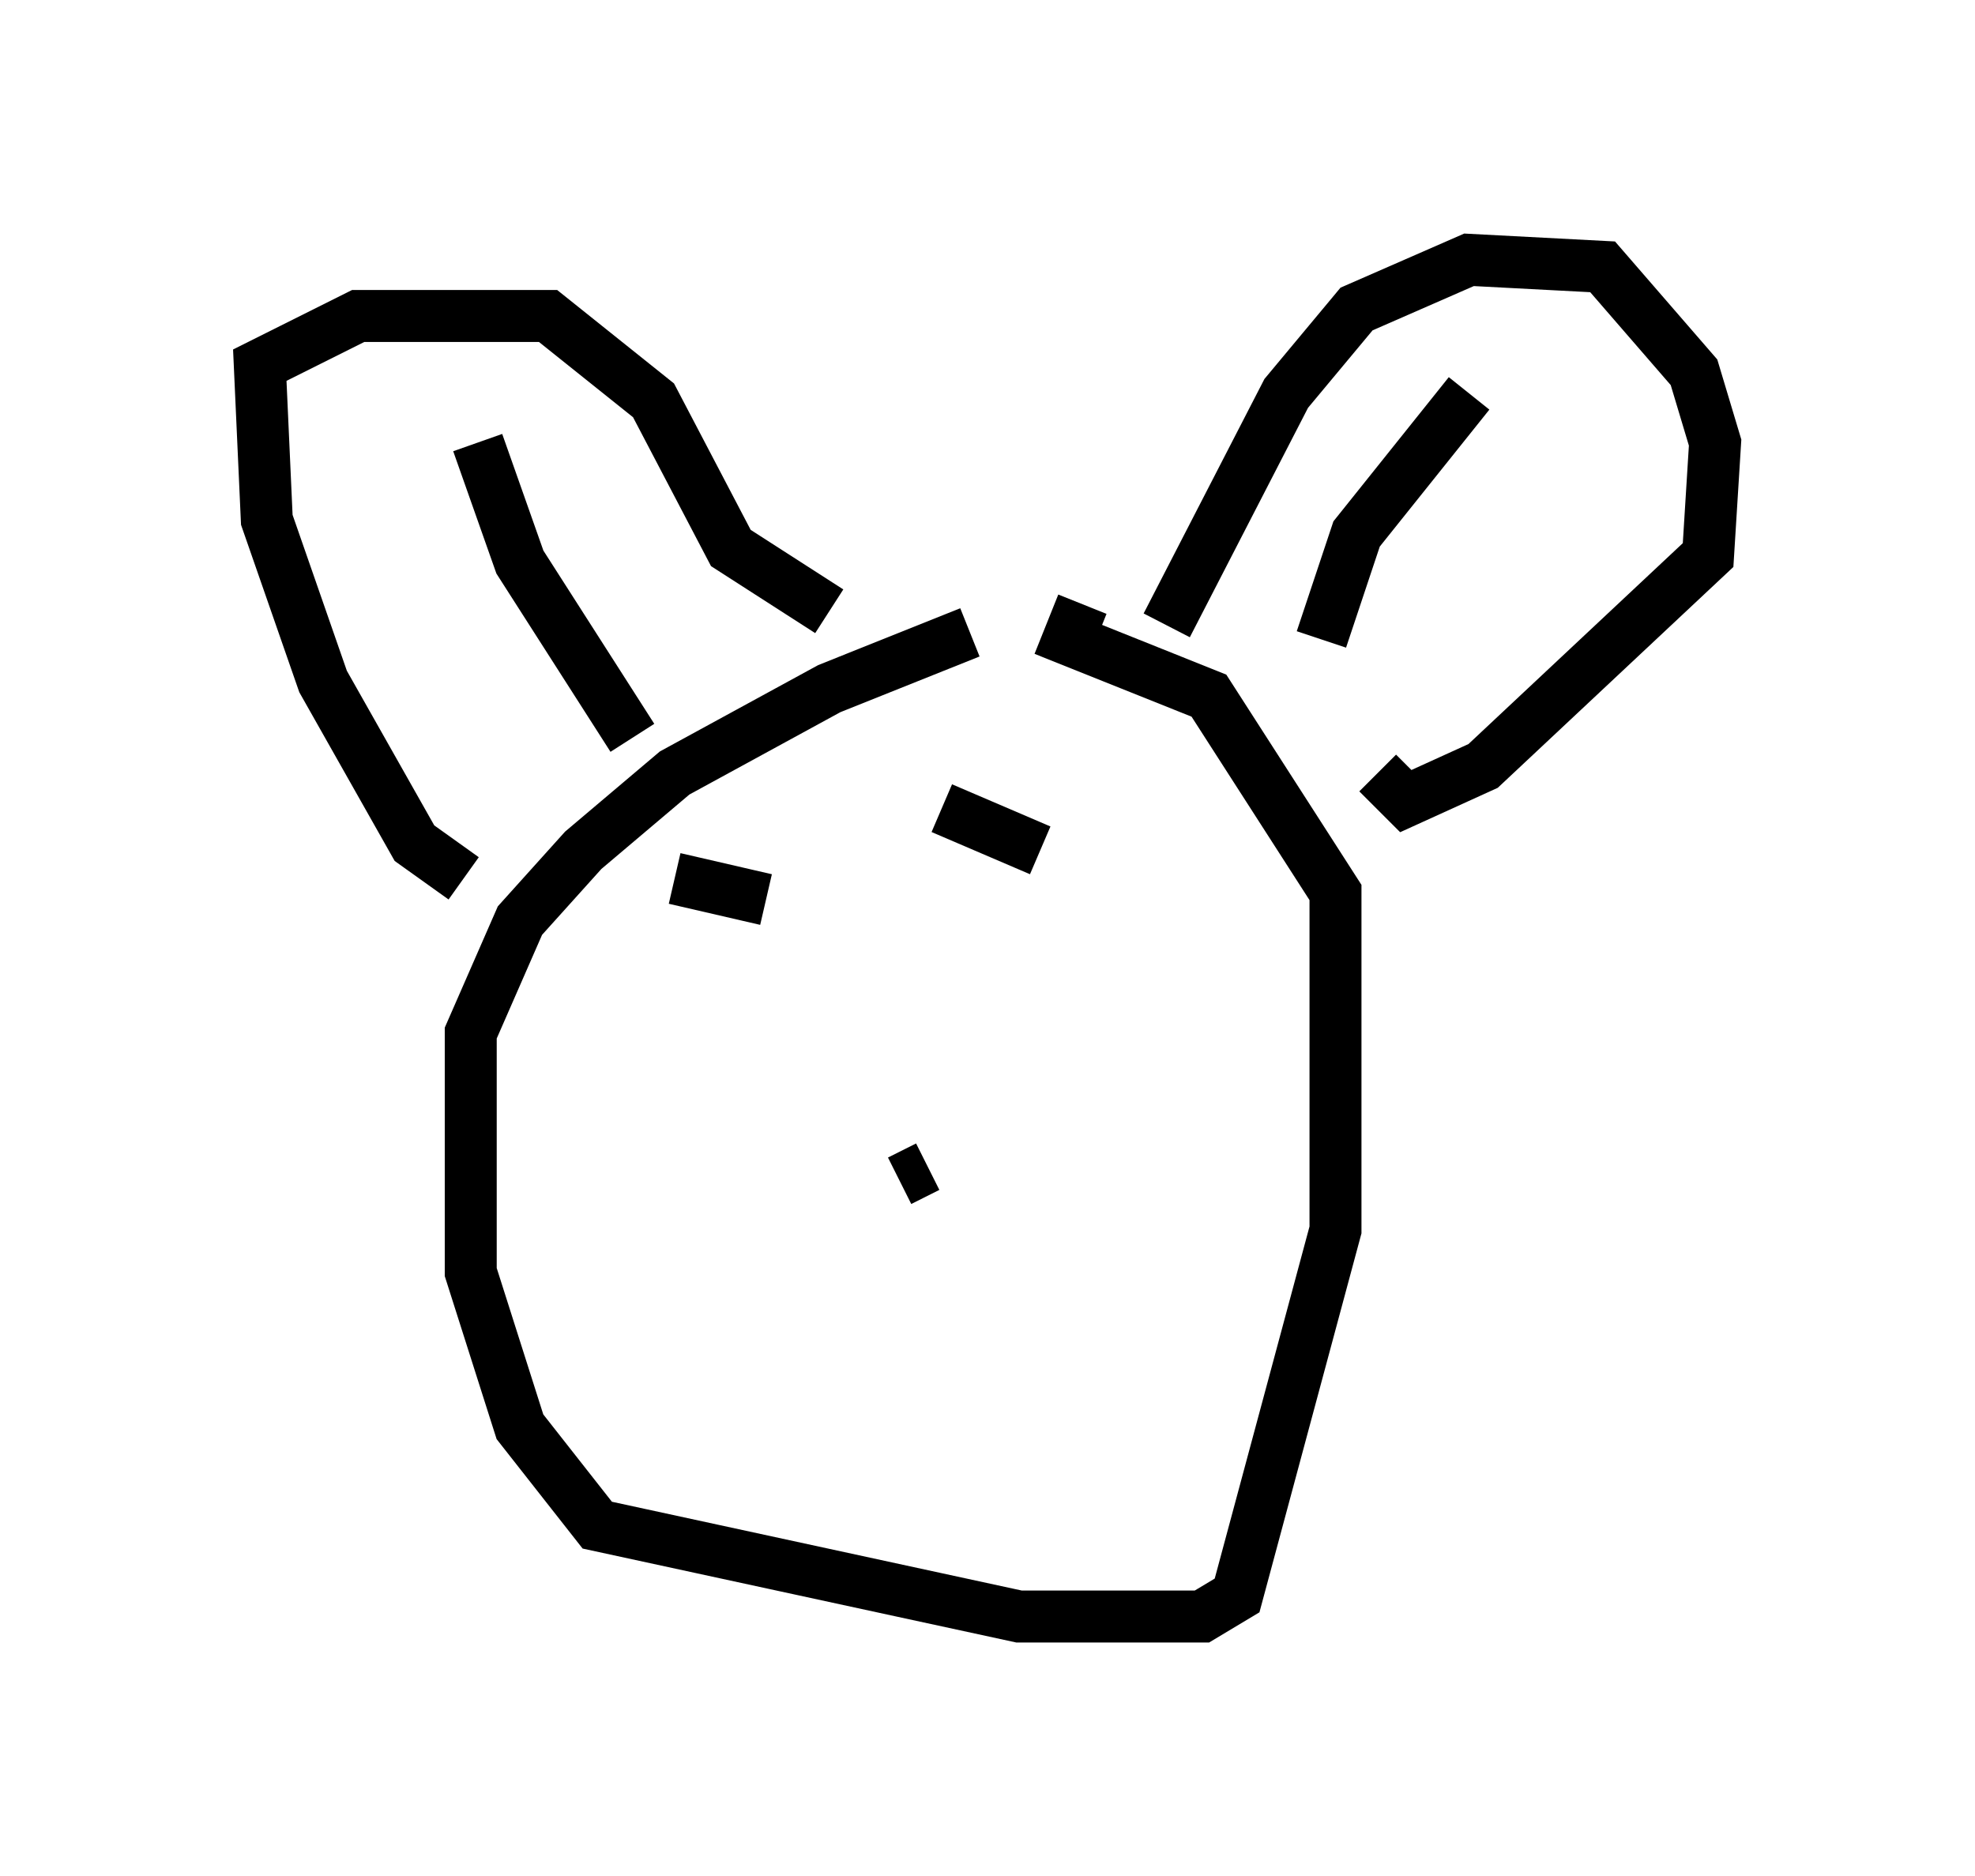 <?xml version="1.0" encoding="utf-8" ?>
<svg baseProfile="full" height="36.116" version="1.1" width="38.011" xmlns="http://www.w3.org/2000/svg" xmlns:ev="http://www.w3.org/2001/xml-events" xmlns:xlink="http://www.w3.org/1999/xlink"><defs /><rect fill="white" height="36.116" width="38.011" x="0" y="0" /><path d="M20.967, 12.172 m-2.3, 0.0 l-2.706, 1.083 -2.977, 1.624 l-1.759, 1.488 -1.218, 1.353 l-0.947, 2.165 0.0, 4.601 l0.947, 2.977 1.488, 1.894 l8.119, 1.759 3.518, 0.0 l0.677, -0.406 1.894, -7.036 l0.0, -6.495 -2.436, -3.789 l-2.706, -1.083 0.271, -0.677 m-11.908, 5.277 l-0.947, -0.677 -1.759, -3.112 l-1.083, -3.112 -0.135, -2.977 l1.894, -0.947 3.654, 0.0 l2.03, 1.624 1.488, 2.842 l1.894, 1.218 m6.495, 0.271 l2.3, -4.465 1.353, -1.624 l2.165, -0.947 2.571, 0.135 l1.759, 2.03 0.406, 1.353 l-0.135, 2.165 -4.33, 4.059 l-1.488, 0.677 -0.541, -0.541 m-14.344, -0.677 l-2.165, -3.383 -0.812, -2.3 m16.238, 3.789 l0.677, -2.03 2.165, -2.706 m-13.802, 11.096 l0.0, 0.0 m-0.947, -1.353 l0.0, 0.0 m-0.541, -0.406 l1.759, 0.406 m3.383, -1.759 l1.894, 0.812 m-2.165, 6.089 l-0.541, 0.271 m0.135, 0.406 " fill="none" stroke="black" stroke-width="1" /></svg>